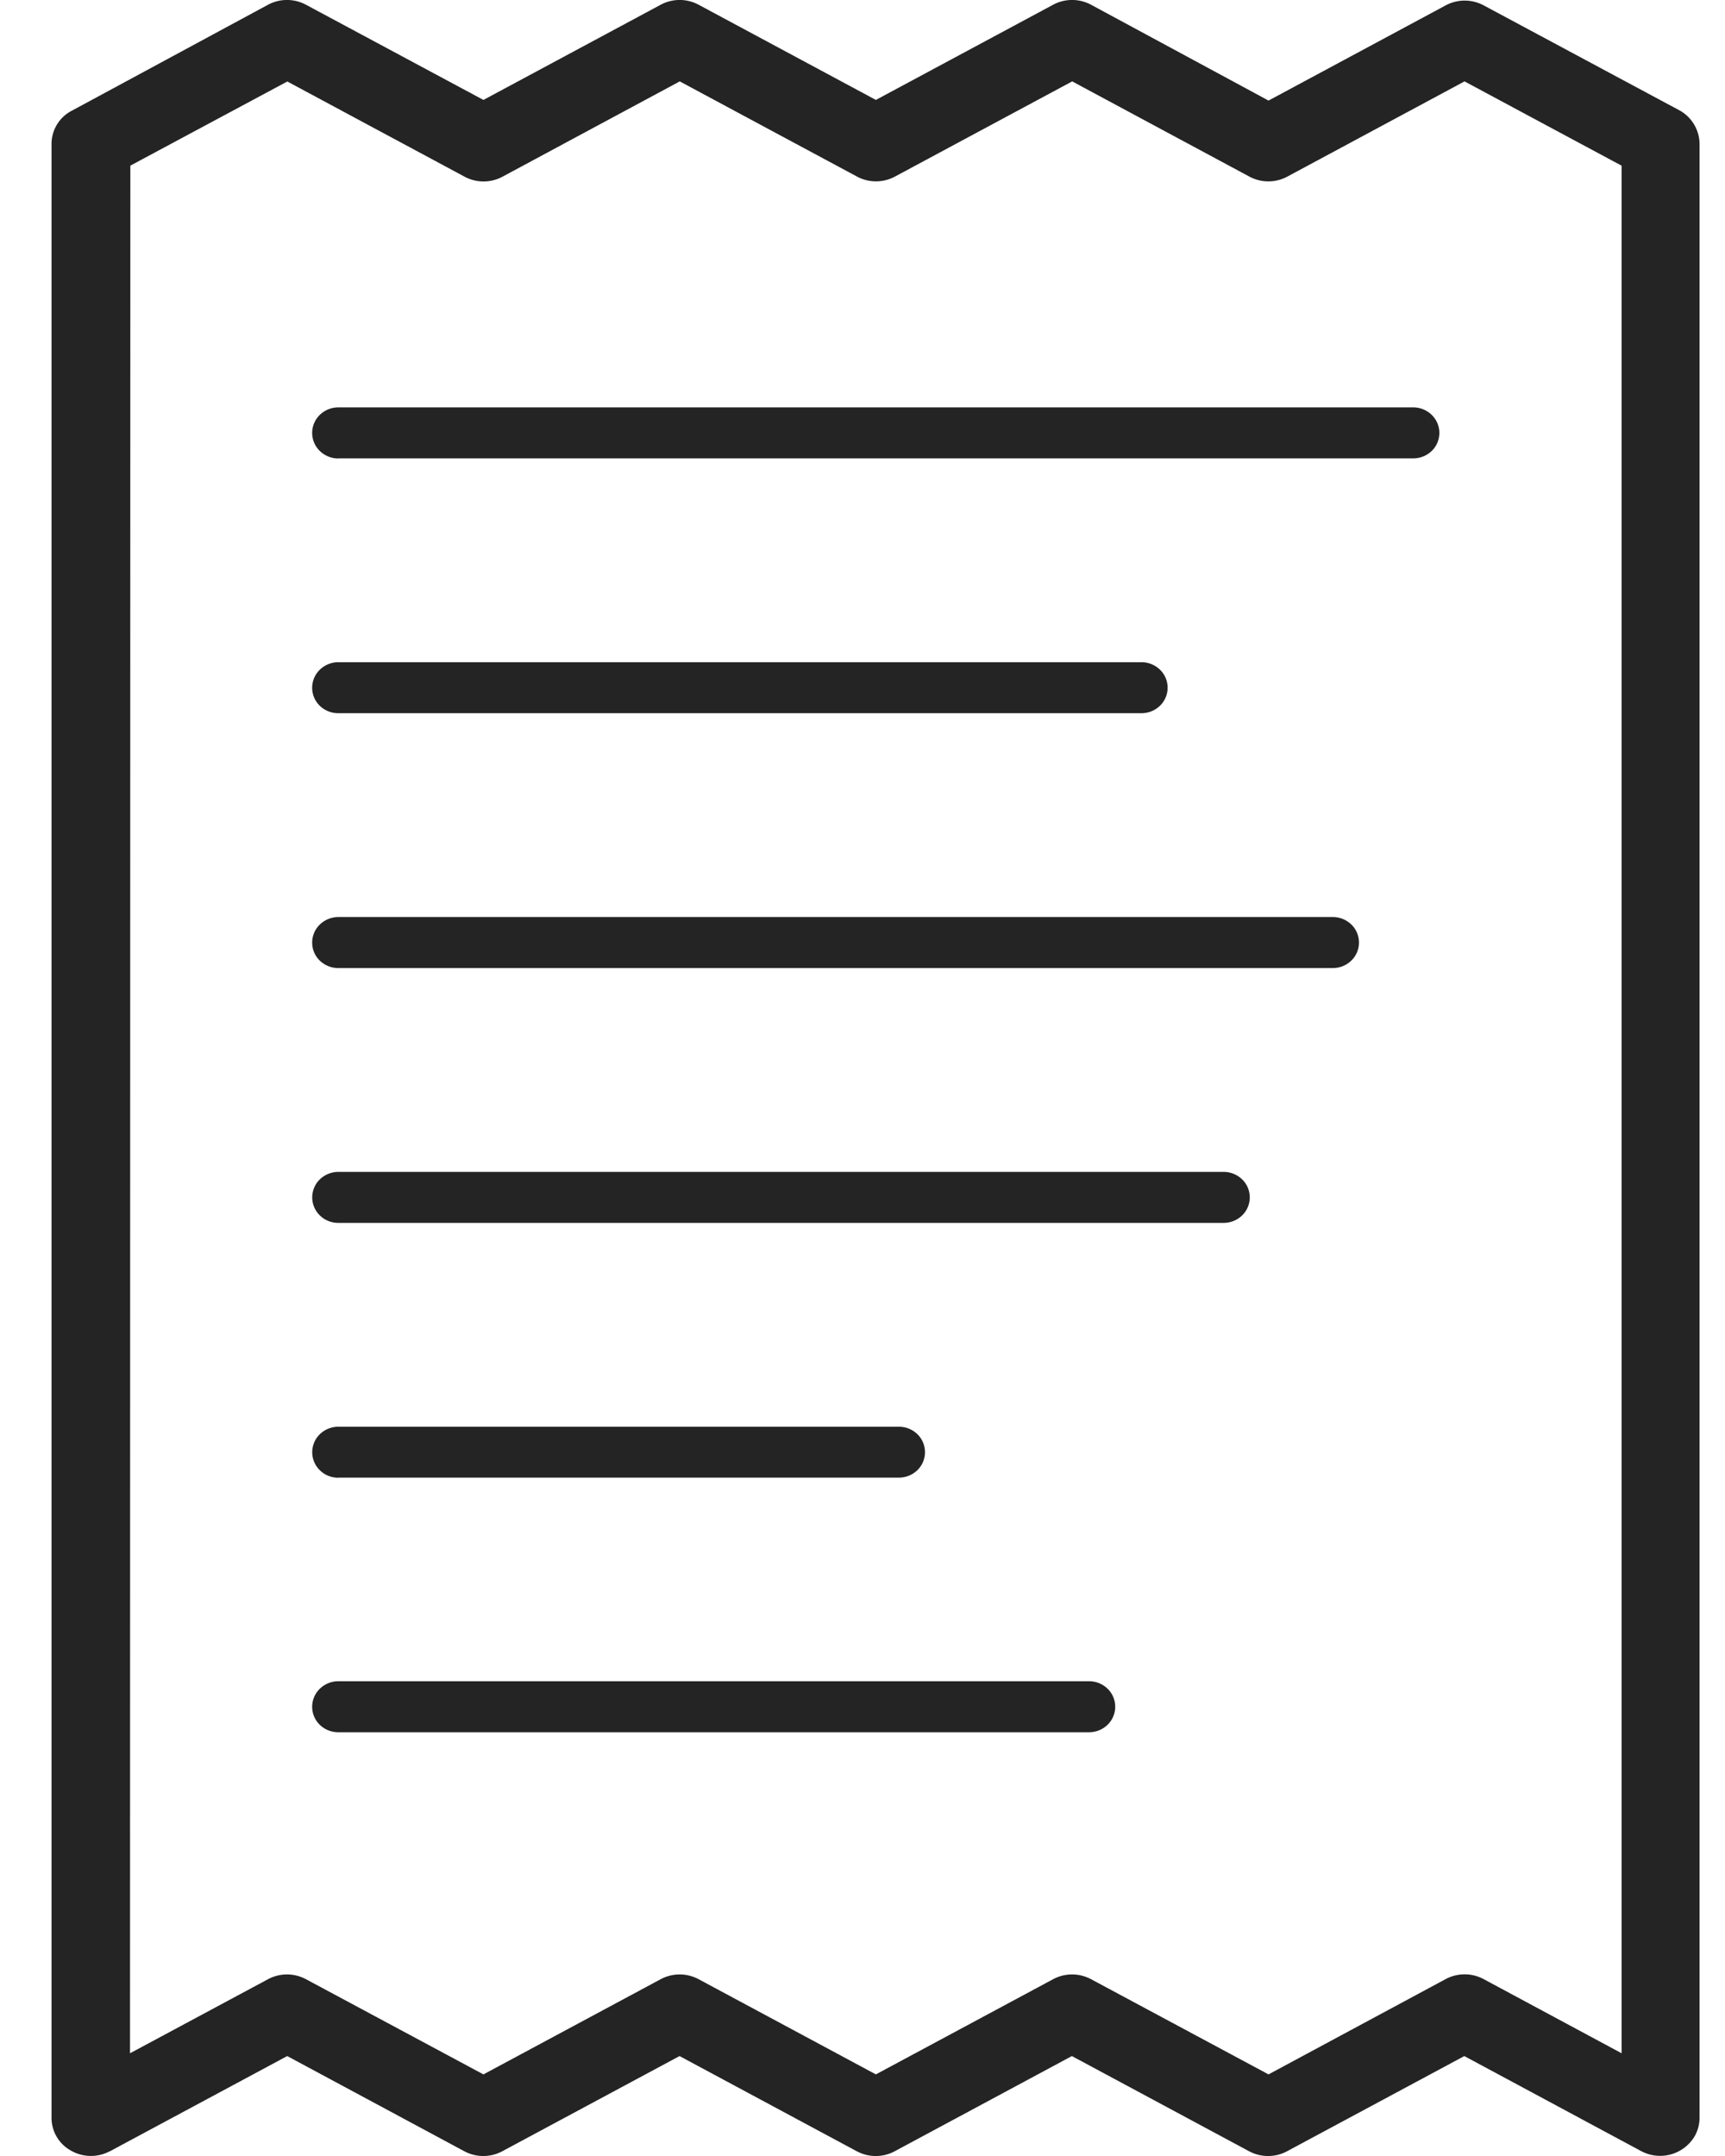 <svg width="16" height="20" fill="none" xmlns="http://www.w3.org/2000/svg"><path d="M1.02 19.956l1.644-.883 1.643.883a.373.373 0 00.352 0l1.644-.883 1.644.883a.373.373 0 00.352 0l1.643-.883 1.644.883a.373.373 0 00.352 0l1.644-.883 1.643.883a.373.373 0 00.491-.135.347.347 0 00.048-.175V1.331a.36.36 0 00-.182-.305L13.762.05a.372.372 0 00-.353 0l-1.643.883L10.12.044a.372.372 0 00-.352 0L8.124.927 6.48.044a.372.372 0 00-.352 0L4.484.927 2.838.044a.372.372 0 00-.352 0l-1.818.982a.347.347 0 00-.19.31v18.31a.347.347 0 00.18.304.372.372 0 00.36.006h.002zm.19-18.42l1.455-.78 1.644.883a.372.372 0 00.352 0L6.305.755l1.644.883a.372.372 0 00.352 0L9.945.755l1.643.883a.372.372 0 00.353 0l1.643-.883 1.457.782v17.51l-1.28-.688a.373.373 0 00-.352 0l-1.643.884-1.646-.883a.373.373 0 00-.352 0l-1.644.883-1.644-.883a.373.373 0 00-.352 0l-1.644.883-1.646-.883a.373.373 0 00-.352 0l-1.28.687.003-17.51z" fill="#242424"/><path d="M3.137 4.252h9.972a.246.246 0 00.171-.069.233.233 0 000-.334.246.246 0 00-.171-.07H3.137a.246.246 0 00-.171.07.233.233 0 000 .334c.045.044.107.07.171.07zm0 2.364h7.451a.246.246 0 00.172-.07.233.233 0 000-.333.246.246 0 00-.172-.07h-7.45a.246.246 0 00-.172.07.233.233 0 000 .334.246.246 0 00.171.069zm0 2.364h9.226a.246.246 0 00.172-.07.233.233 0 000-.333.246.246 0 00-.172-.07H3.137a.246.246 0 00-.171.07.233.233 0 000 .334.246.246 0 00.171.069zm0 2.364h8.214a.246.246 0 00.171-.07.233.233 0 000-.333.247.247 0 00-.171-.07H3.137a.247.247 0 00-.171.07.233.233 0 000 .333c.045.045.107.07.171.07zm0 2.363h5.2a.246.246 0 00.172-.069.233.233 0 000-.334.246.246 0 00-.171-.069h-5.2a.246.246 0 00-.172.07.233.233 0 000 .333c.045.045.107.07.171.07zm0 2.362h6.966a.246.246 0 00.171-.07.233.233 0 000-.333.246.246 0 00-.171-.07H3.137a.246.246 0 00-.171.07.233.233 0 000 .334.246.246 0 00.171.069z" fill="#242424"/></svg>